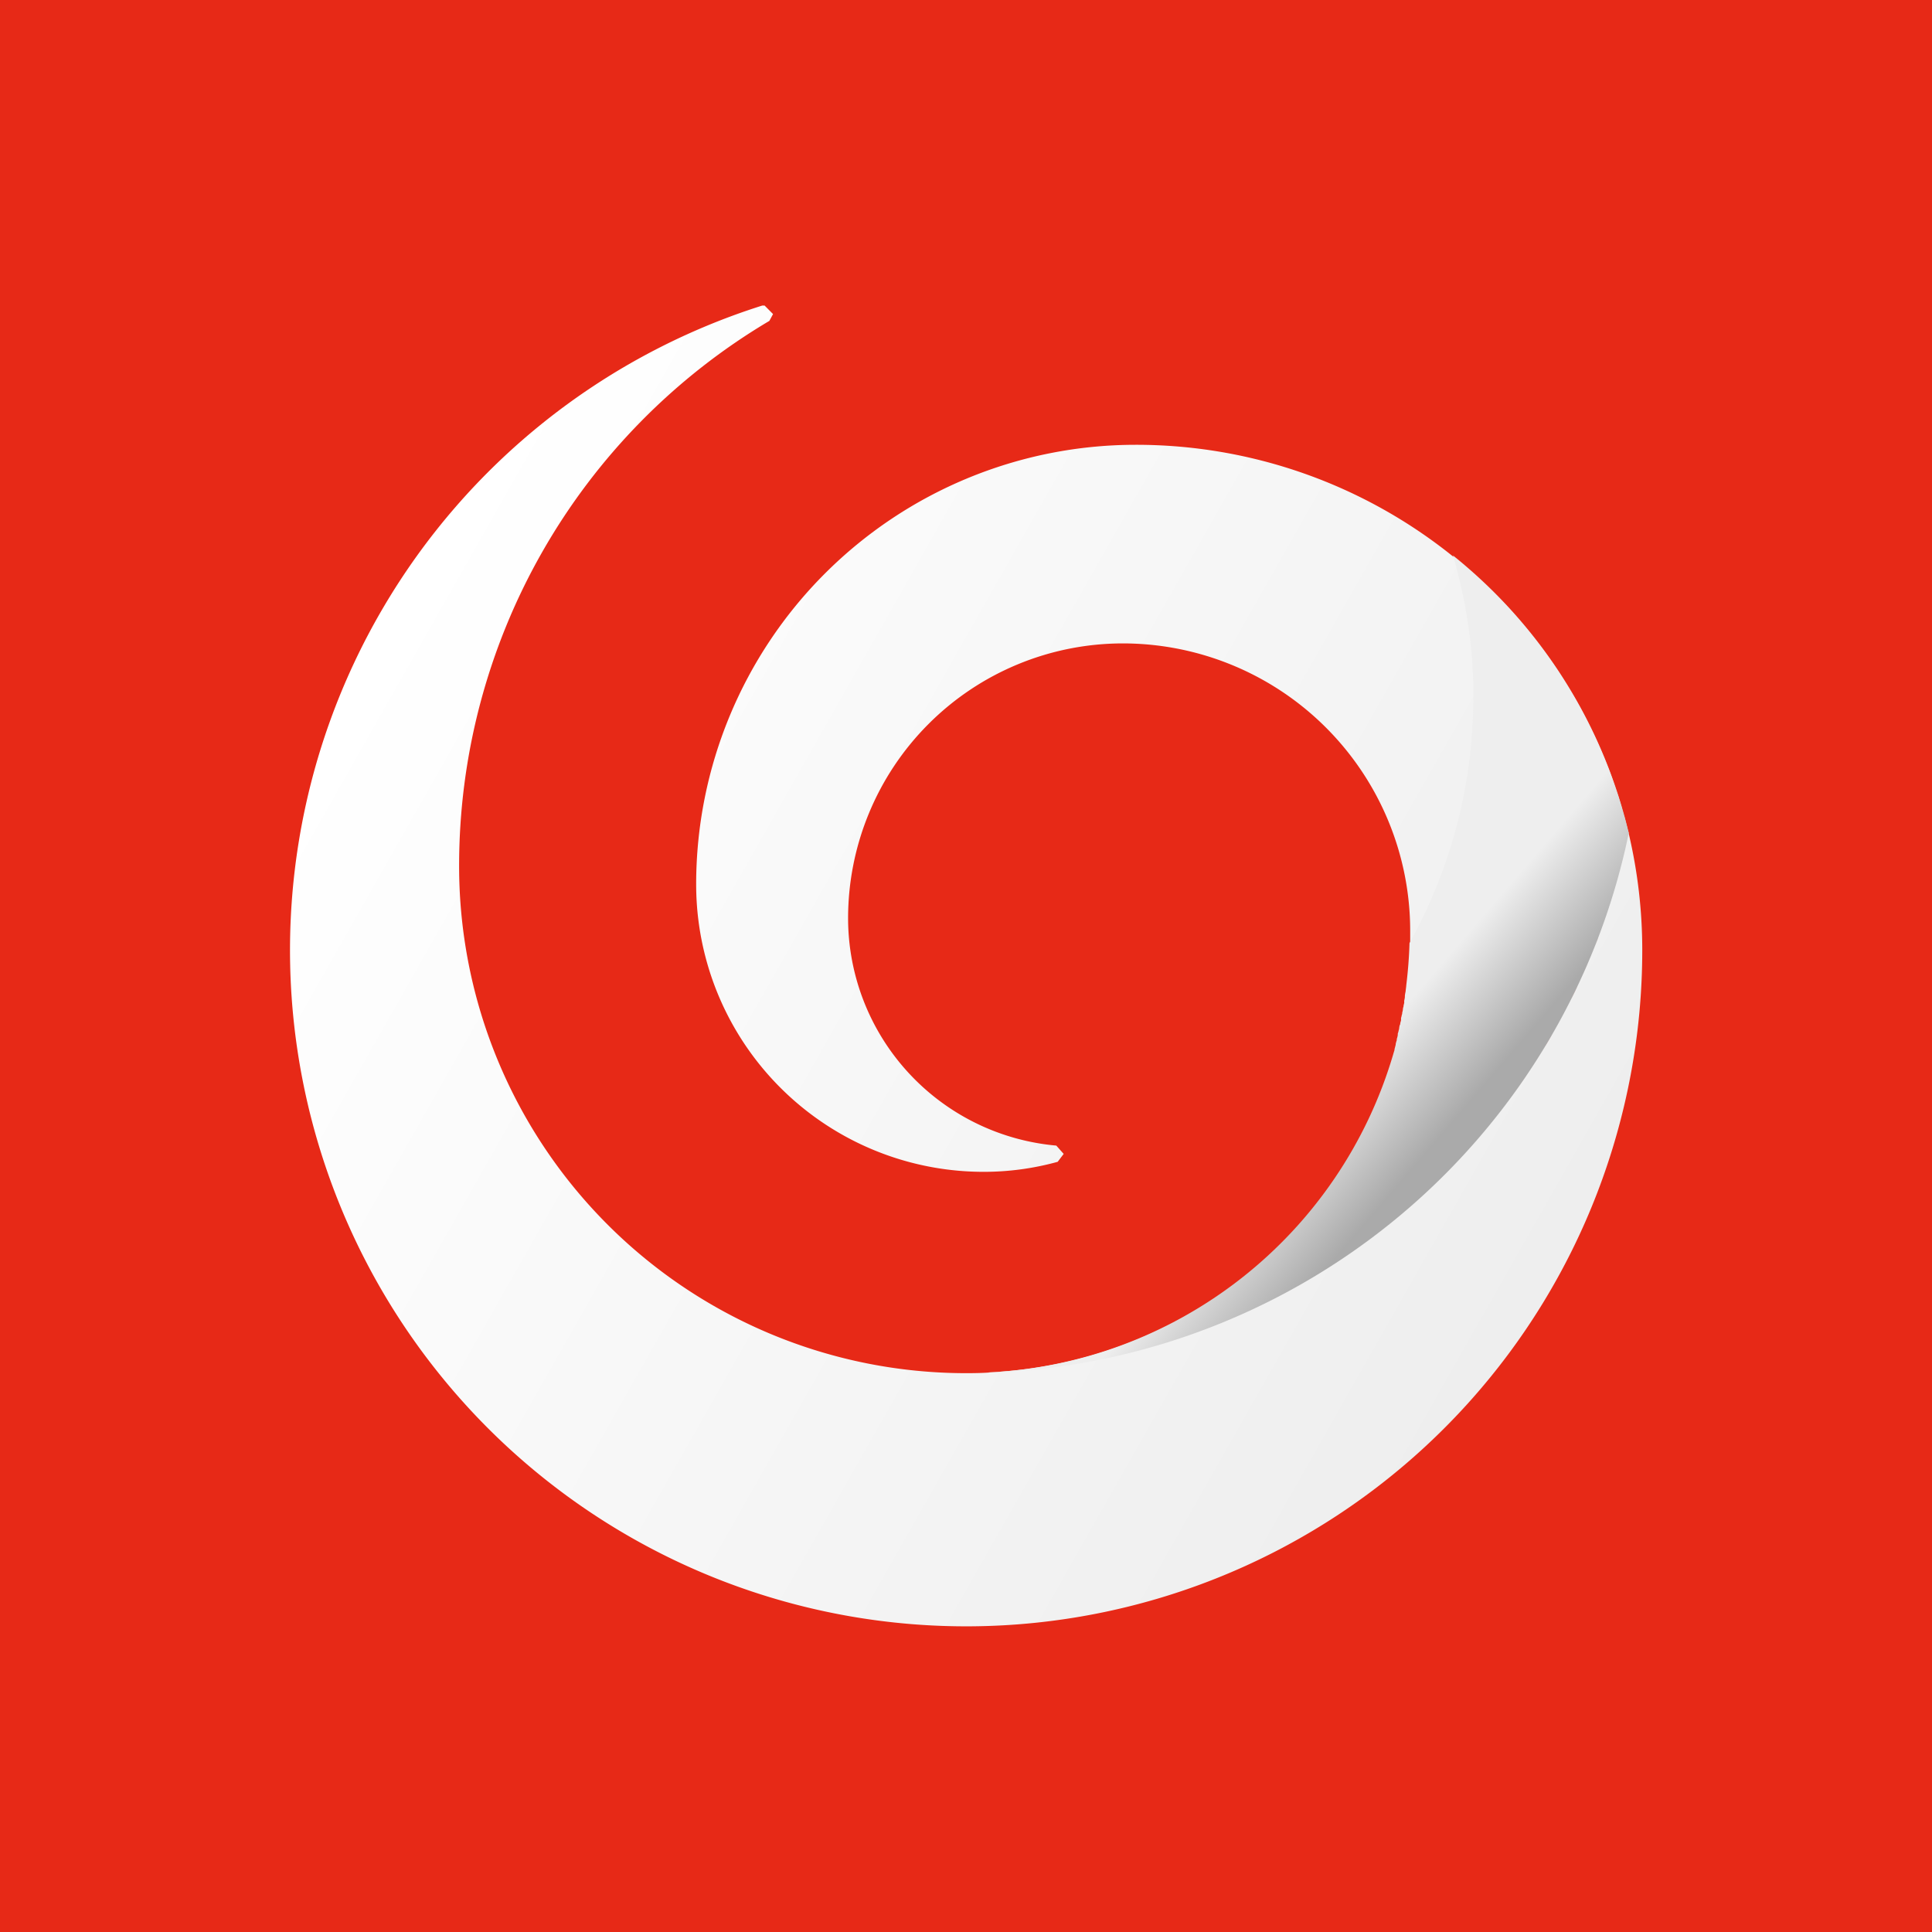 <svg xmlns="http://www.w3.org/2000/svg" xmlns:xlink="http://www.w3.org/1999/xlink" viewBox="0 0 283.46 283.46"><defs><style>.cls-1{fill:#e72917;}.cls-2{fill:url(#linear-gradient);}.cls-3{fill:url(#linear-gradient-2);}</style><linearGradient id="linear-gradient" x1="458.82" y1="535.7" x2="459.94" y2="535.7" gradientTransform="matrix(152.68, 88.15, 88.15, -152.68, -117220.52, 41441.59)" gradientUnits="userSpaceOnUse"><stop offset="0" stop-color="#fff"/><stop offset="1" stop-color="#eee"/></linearGradient><linearGradient id="linear-gradient-2" x1="425.73" y1="304.62" x2="429.02" y2="301.79" gradientTransform="matrix(3.78, 0, 0, -3.78, -1411.31, 1308.59)" gradientUnits="userSpaceOnUse"><stop offset="0" stop-color="#eee"/><stop offset="1" stop-color="#aaa"/></linearGradient></defs><title>tvjoj</title><g id="Layer_2" data-name="Layer 2"><g id="Slovakia"><g id="tvjoj"><rect class="cls-1" width="283.46" height="283.46"/><g id="logo"><path class="cls-2" d="M112.18,44.83l-.34,0a99.2,99.2,0,1,0,129.11,94.59,74.53,74.53,0,0,0-2-17.19h0v0c0-.14-.07-.27-.11-.41v0q-.25-1-.52-2c.15.55.29,1.1.43,1.66-.14-.58-.29-1.16-.45-1.74l0,.09c-.11-.41-.23-.82-.35-1.24l0-.05c-.19-.66-.39-1.31-.6-2l0,.06c-.15-.46-.31-.92-.47-1.38l.05.15c-.22-.65-.44-1.3-.68-1.95l0,0c-.21-.55-.43-1.09-.65-1.64l0,0c-.28-.69-.56-1.37-.85-2l-.05-.12c-.29-.67-.59-1.35-.9-2l-.07-.15v0c-.19-.39-.39-.78-.58-1.17h0c-.31-.62-.62-1.24-.95-1.85v0c-.22-.41-.44-.81-.67-1.21l0,0q-.48-.85-1-1.69v0l-.69-1.13,0,0c-.36-.58-.73-1.15-1.1-1.71l0-.06c-.24-.36-.47-.72-.72-1.08h0c-.39-.56-.79-1.12-1.19-1.67l-.06-.08c-.23-.31-.44-.62-.67-.93-.58-.77-1.18-1.53-1.79-2.28l-.24-.3-.62-.72c-.51-.6-1-1.2-1.55-1.79l0,0c-.35-.39-.71-.77-1.07-1.15l0,0h0c-.28-.3-.55-.6-.84-.89l-.3-.3h0c-.42-.43-.86-.85-1.29-1.28l-.05,0-.51-.5-.38-.35h0q-.82-.76-1.65-1.5c.54.47,1.06,1,1.59,1.44-.54-.5-1.08-1-1.64-1.49l-.16-.15h0l-.26-.22c-.68-.59-1.37-1.17-2.07-1.74a74.12,74.12,0,0,0-46.66-16.45,64.49,64.49,0,0,0-64.47,64.5,42.17,42.17,0,0,0,42.18,42.17,40.64,40.64,0,0,0,10.86-1.47l.88-1.16-1.08-1.22a33.52,33.52,0,0,1-30.55-33.38,40.33,40.33,0,0,1,40.3-40.3,42.18,42.18,0,0,1,42.17,42.17c0,.68,0,1.33,0,2a74.07,74.07,0,0,0,6.28-14.89,74.48,74.48,0,0,1-6.28,14.92c-.06,2.1-.23,4.2-.48,6.24v.06c0,.26-.06.48-.09.74v.06a4.47,4.47,0,0,0-.11.65s0,.08,0,.11c0,.2-.06.4-.08.57s0,.17,0,.2c0,.2-.06.34-.09.48s0,.23-.06.31a2.16,2.16,0,0,0-.05.42l-.09.37c0,.11,0,.2-.06.31a2.69,2.69,0,0,1-.11.46c0,.11,0,.2,0,.31s-.08.31-.11.46,0,.17-.06.25-.09.37-.11.51a.68.68,0,0,1-.05.25,2.68,2.68,0,0,1-.14.51c0,.09,0,.14,0,.2a3.31,3.31,0,0,1-.14.57.35.35,0,0,0,0,.17,4.72,4.72,0,0,0-.17.6.17.17,0,0,1,0,.11c-.06.2-.11.43-.17.65,0,0,0,.05,0,.08-.06.23-.14.45-.2.68A65.15,65.15,0,0,1,145,201.36l.91,0-.55,0c-1.19.09-2.38.11-3.6.11a74.4,74.4,0,0,1-74.4-74.39,92.93,92.93,0,0,1,45.52-80l.54-1Zm101,36.67c.68.54,1.34,1.1,2,1.67Q214.19,82.32,213.18,81.5Zm7.61,7.06c.35.37.7.73,1,1.11C221.49,89.3,221.13,88.93,220.79,88.57Zm15.48,24.9c.22.58.41,1.17.62,1.75C236.68,114.63,236.48,114,236.27,113.46Zm1.08,3.13c.2.63.39,1.26.58,1.89C237.74,117.86,237.55,117.22,237.35,116.6Zm-21.55-7.07q-.23,2.39-.62,4.74Q215.57,111.92,215.8,109.53ZM238,126.14c-.14.57-.3,1.13-.45,1.69C237.74,127.27,237.9,126.71,238,126.14ZM237,130c-.19.65-.4,1.29-.6,1.93C236.61,131.26,236.82,130.62,237,130Zm-1.19,3.81c-.22.64-.45,1.28-.67,1.92C235.37,135.05,235.6,134.42,235.82,133.77Zm-1.33,3.73c-.24.64-.5,1.27-.75,1.9C234,138.78,234.24,138.14,234.48,137.5ZM233,141.18q-.4.94-.83,1.88Q232.59,142.12,233,141.18Zm-1.61,3.57q-.45,1-.92,1.89Q230.93,145.71,231.38,144.75Zm-1.73,3.45c-.34.65-.68,1.29-1,1.93C229,149.49,229.32,148.85,229.66,148.2Zm-1.87,3.41c-.37.65-.75,1.3-1.13,1.94C227,152.91,227.41,152.26,227.79,151.61Zm-1.91,3.18c-.44.7-.87,1.39-1.32,2.08C225,156.19,225.44,155.49,225.87,154.8Zm-2,3.07c-.5.74-1,1.49-1.53,2.21C222.87,159.35,223.37,158.61,223.87,157.86ZM222,160.5q-2.81,3.87-6,7.44Q219.21,164.37,222,160.5Zm-6.86,8.44c-.49.54-1,1.06-1.49,1.59C214.18,170,214.69,169.47,215.18,168.93Zm-2.69,2.84c-.49.5-1,1-1.49,1.48C211.49,172.76,212,172.27,212.49,171.77Zm-2.77,2.71c-.52.49-1.05,1-1.58,1.45C208.66,175.45,209.19,175,209.71,174.49Zm-2.88,2.6q-.79.69-1.6,1.36C205.78,178,206.31,177.54,206.84,177.09Zm-3.06,2.56-1.48,1.17Zm-3.18,2.45-1.43,1Zm-3.23,2.28-1.42,1Zm-3.5,2.26-1.2.74Zm-3.81,2.25-.77.44Zm-15.6,7-.33.11Zm-3.89,1.27-.44.13Zm-3.91,1.09-.62.16Zm-4.11,1-.49.11Zm-4.23.81-.29,0Zm-4.31.63-.2,0Z"/><path class="cls-3" d="M216.16,102.26a74.13,74.13,0,0,1-9.36,36.11c-.06,2.1-.23,4.2-.48,6.24v.06l-.09.74v.06a4.47,4.47,0,0,0-.11.65s0,.09,0,.11c0,.2-.06.4-.09.57s0,.17,0,.2c0,.2-.06.34-.09.48s0,.23-.06.31a2.18,2.18,0,0,0-.06.43l-.09.37c0,.11,0,.2-.06.31a2.67,2.67,0,0,1-.11.45c0,.11,0,.2,0,.31s-.09.31-.11.45,0,.17-.06.26-.09.37-.11.51a.68.68,0,0,1-.06.26,2.69,2.69,0,0,1-.14.51c0,.09,0,.14,0,.2a3.32,3.32,0,0,1-.14.57.36.36,0,0,0,0,.17,4.71,4.71,0,0,0-.17.6.17.17,0,0,1,0,.11c-.06.2-.11.43-.17.65,0,0,0,.06,0,.09-.06.23-.14.45-.2.68A65.15,65.15,0,0,1,145,201.36a83.48,83.48,0,0,0,9.25-.71h.11l.62-.09a3.31,3.31,0,0,0,.51-.06c.09,0,.2,0,.31-.06s.48-.09.74-.11h.09a99.3,99.3,0,0,0,82.34-78.11A74.15,74.15,0,0,0,213.18,81.5a73.76,73.76,0,0,1,3,20.76"/></g></g></g></g></svg>